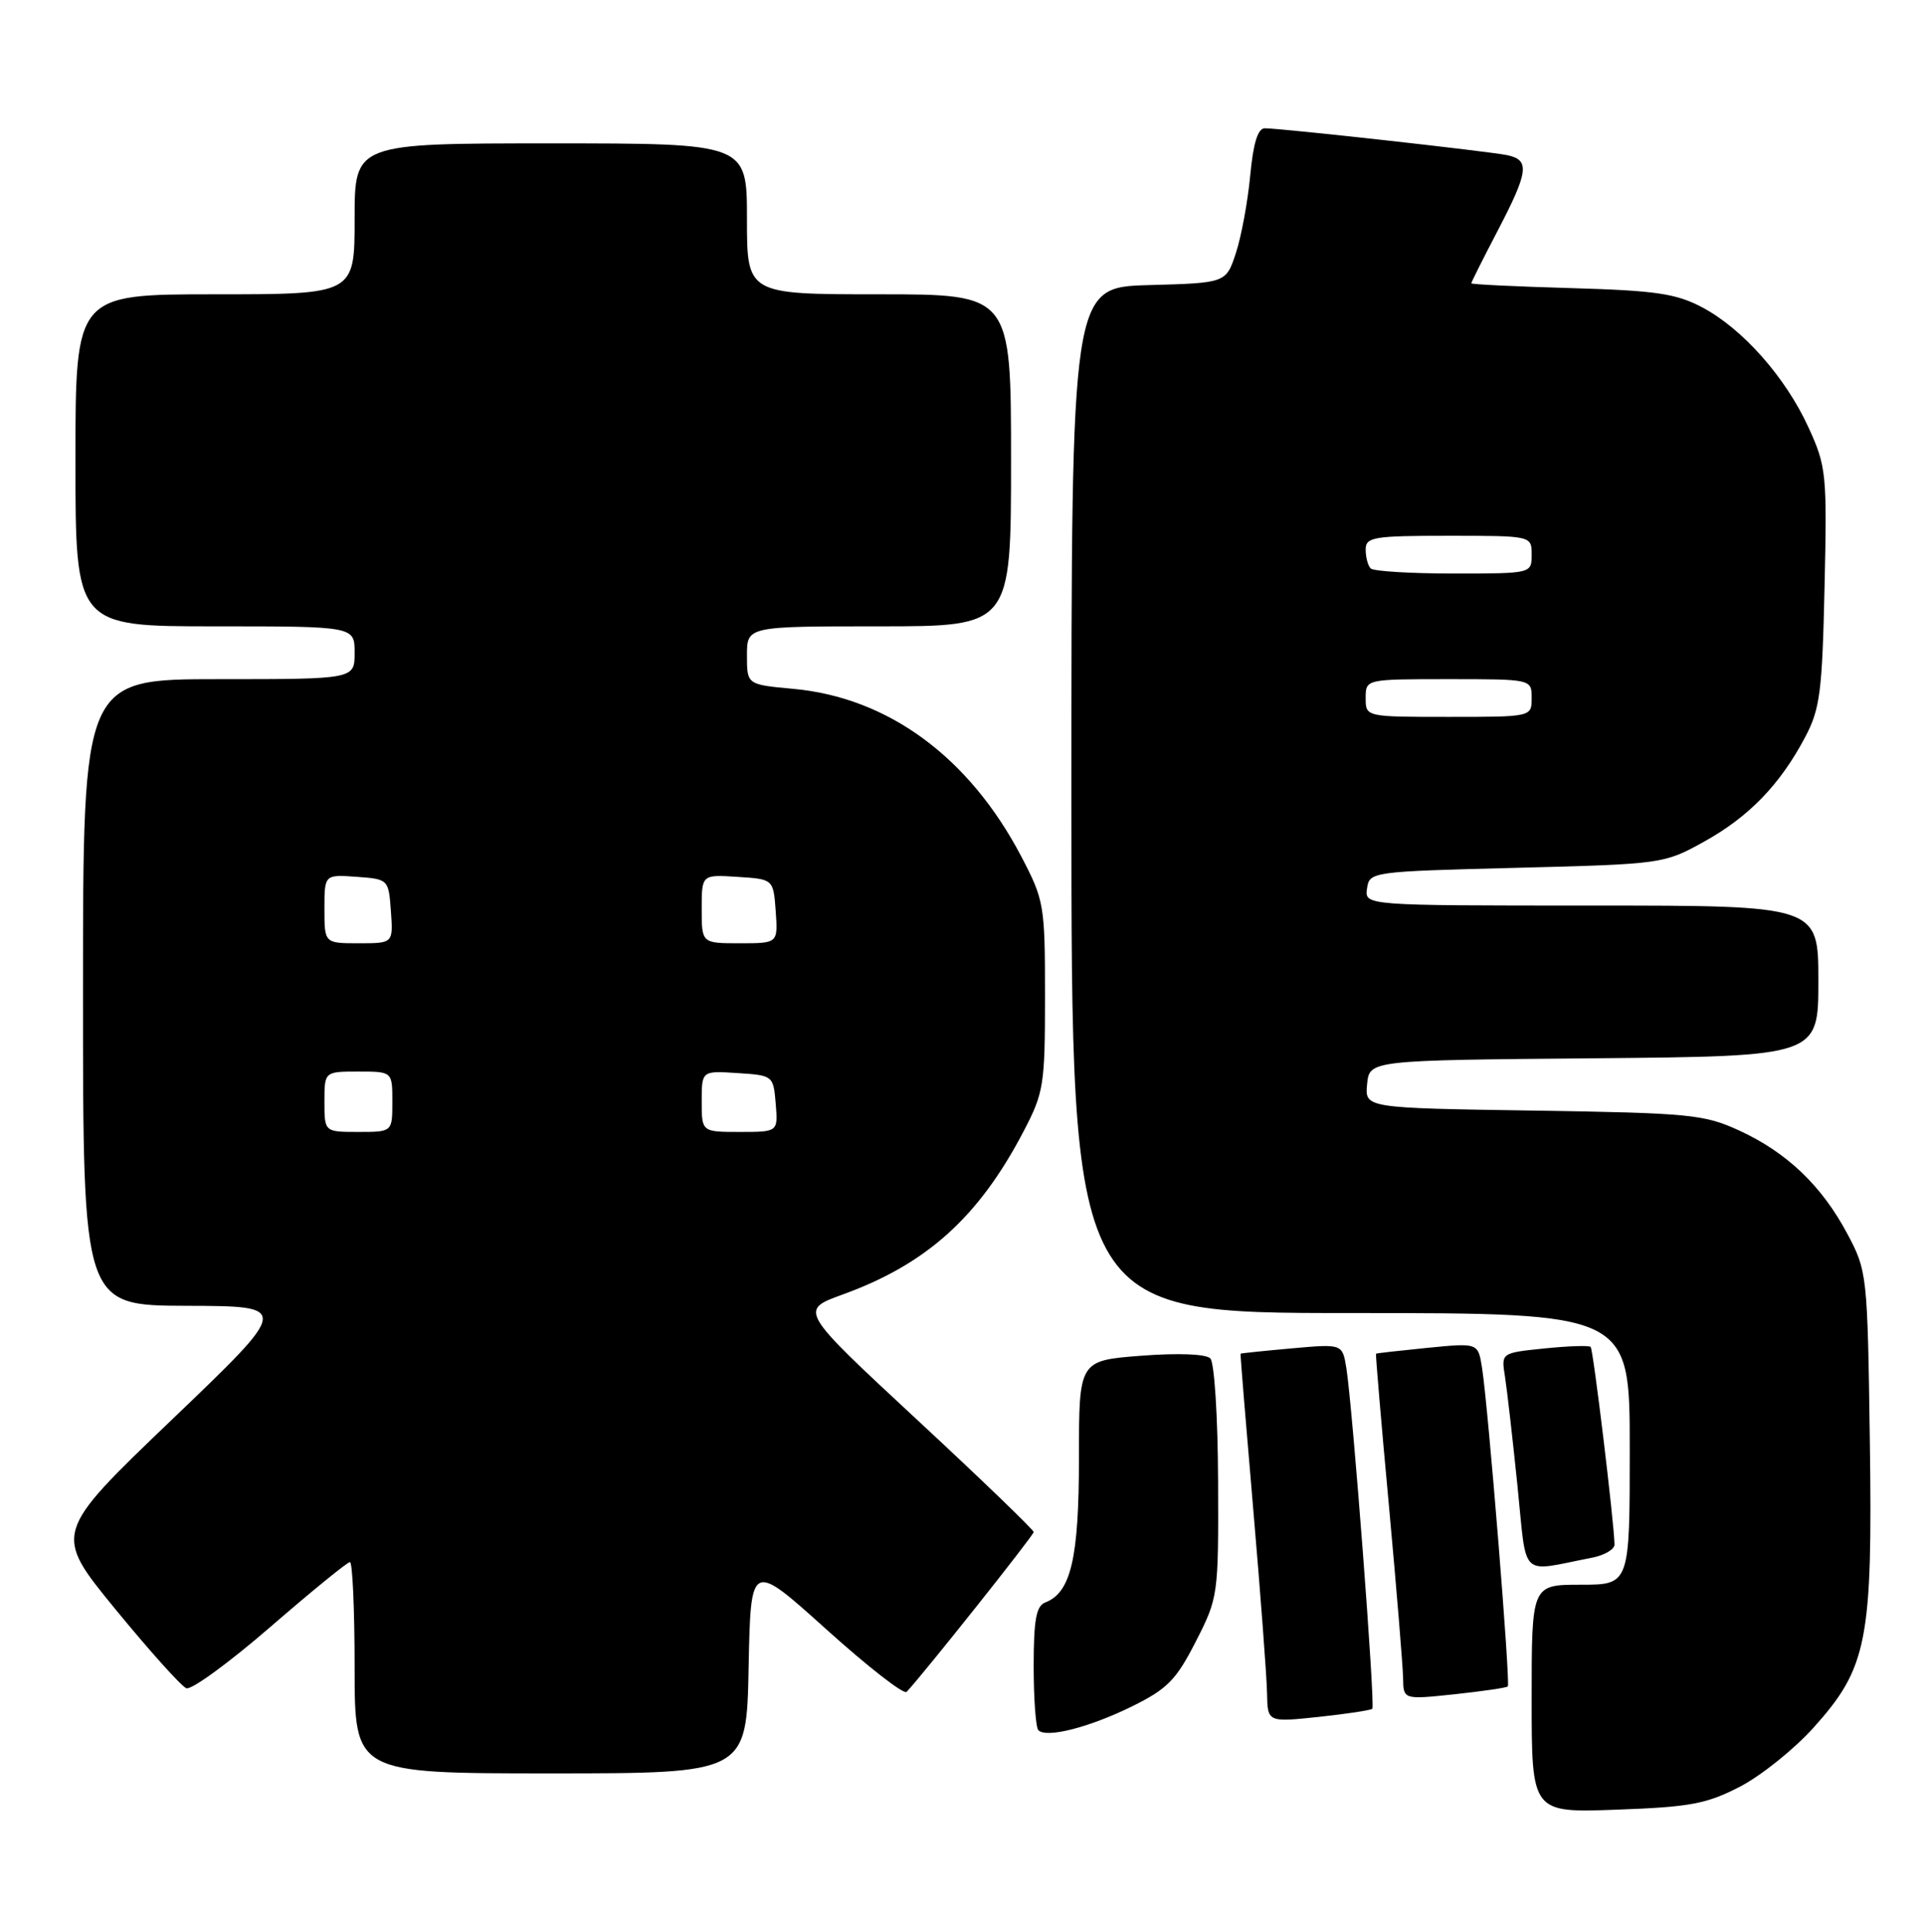 <?xml version="1.0" encoding="UTF-8" standalone="no"?>
<!DOCTYPE svg PUBLIC "-//W3C//DTD SVG 1.1//EN" "http://www.w3.org/Graphics/SVG/1.1/DTD/svg11.dtd" >
<svg xmlns="http://www.w3.org/2000/svg" xmlns:xlink="http://www.w3.org/1999/xlink" version="1.1" viewBox="0 0 255 256">
 <g >
 <path fill="currentColor"
d=" M 230.61 236.76 C 233.42 235.30 237.81 231.78 240.36 228.94 C 247.50 221.00 248.20 217.43 247.82 190.76 C 247.51 168.87 247.46 168.42 244.84 163.50 C 241.45 157.13 236.82 152.71 230.50 149.81 C 225.85 147.67 223.94 147.49 203.19 147.17 C 180.89 146.83 180.89 146.83 181.19 143.67 C 181.50 140.50 181.50 140.50 211.25 140.24 C 241.00 139.97 241.00 139.97 241.00 129.99 C 241.00 120.00 241.00 120.00 210.93 120.00 C 180.86 120.00 180.86 120.00 181.18 117.75 C 181.50 115.52 181.71 115.49 201.00 115.00 C 220.29 114.51 220.56 114.47 225.82 111.55 C 231.77 108.26 235.90 104.00 239.23 97.72 C 241.22 93.97 241.51 91.74 241.82 77.78 C 242.16 62.80 242.06 61.81 239.70 56.66 C 236.65 49.98 230.94 43.54 225.57 40.71 C 222.14 38.90 219.41 38.50 208.25 38.18 C 200.96 37.97 195.00 37.69 195.00 37.54 C 195.00 37.40 196.57 34.26 198.50 30.57 C 202.60 22.70 202.79 21.20 199.75 20.56 C 197.31 20.05 169.83 17.00 167.63 17.00 C 166.71 17.00 166.10 18.97 165.70 23.25 C 165.38 26.69 164.53 31.30 163.81 33.50 C 162.50 37.50 162.50 37.50 152.25 37.78 C 142.00 38.07 142.00 38.07 142.00 106.03 C 142.00 174.00 142.00 174.00 179.00 174.00 C 216.00 174.00 216.00 174.00 216.00 192.00 C 216.00 210.00 216.00 210.00 209.50 210.00 C 203.00 210.00 203.00 210.00 203.00 225.11 C 203.00 240.22 203.00 240.22 214.25 239.81 C 224.00 239.46 226.18 239.05 230.61 236.76 Z  M 99.22 220.94 C 99.50 206.89 99.50 206.89 109.50 215.90 C 115.00 220.85 119.79 224.59 120.16 224.20 C 122.35 221.88 137.00 203.46 137.00 203.02 C 137.00 202.73 130.01 195.99 121.46 188.06 C 105.92 173.63 105.92 173.63 111.72 171.53 C 122.80 167.51 129.70 161.30 135.62 150.00 C 138.35 144.79 138.50 143.83 138.50 132.00 C 138.50 119.92 138.39 119.30 135.36 113.50 C 128.44 100.31 117.70 92.42 105.11 91.28 C 99.00 90.72 99.00 90.72 99.00 86.86 C 99.00 83.00 99.00 83.00 116.50 83.00 C 134.00 83.00 134.00 83.00 134.00 61.00 C 134.00 39.00 134.00 39.00 116.50 39.00 C 99.00 39.00 99.00 39.00 99.00 29.00 C 99.00 19.00 99.00 19.00 73.00 19.00 C 47.00 19.00 47.00 19.00 47.00 29.00 C 47.00 39.00 47.00 39.00 28.50 39.00 C 10.00 39.00 10.00 39.00 10.00 61.00 C 10.00 83.00 10.00 83.00 28.50 83.00 C 47.00 83.00 47.00 83.00 47.00 86.50 C 47.00 90.00 47.00 90.00 29.00 90.00 C 11.00 90.00 11.00 90.00 11.00 131.50 C 11.00 173.00 11.00 173.00 24.75 173.04 C 38.50 173.08 38.50 173.08 22.78 188.13 C 7.06 203.18 7.06 203.18 15.27 213.22 C 19.79 218.73 24.03 223.46 24.70 223.72 C 25.37 223.97 30.38 220.32 35.84 215.59 C 41.29 210.87 46.04 207.00 46.38 207.00 C 46.72 207.00 47.00 213.30 47.00 221.00 C 47.00 235.00 47.00 235.00 72.97 235.00 C 98.95 235.00 98.95 235.00 99.22 220.94 Z  M 149.98 226.15 C 154.71 223.82 155.87 222.65 158.48 217.54 C 161.46 211.70 161.50 211.43 161.44 196.30 C 161.41 187.74 160.95 180.55 160.41 180.01 C 159.82 179.42 156.13 179.28 151.21 179.66 C 143.00 180.30 143.00 180.30 143.00 193.20 C 143.00 206.49 141.94 211.04 138.54 212.35 C 137.33 212.81 137.00 214.65 137.00 220.80 C 137.00 225.13 137.28 228.94 137.62 229.28 C 138.69 230.36 144.30 228.93 149.98 226.15 Z  M 181.88 226.44 C 182.29 226.04 179.28 186.57 178.44 181.29 C 177.92 178.08 177.92 178.08 171.21 178.68 C 167.52 179.01 164.46 179.33 164.42 179.39 C 164.37 179.45 165.13 188.72 166.10 200.00 C 167.07 211.28 167.89 222.24 167.93 224.37 C 168.00 228.23 168.00 228.23 174.75 227.52 C 178.46 227.12 181.67 226.64 181.88 226.44 Z  M 199.84 223.48 C 200.21 223.13 197.24 186.41 196.42 181.23 C 195.90 177.95 195.90 177.95 189.20 178.61 C 185.52 178.98 182.44 179.32 182.37 179.39 C 182.30 179.45 183.06 188.50 184.08 199.50 C 185.09 210.50 185.93 220.79 185.96 222.37 C 186.00 225.23 186.00 225.23 192.75 224.52 C 196.46 224.12 199.65 223.66 199.84 223.48 Z  M 211.00 206.42 C 212.65 206.10 213.99 205.31 213.98 204.67 C 213.93 201.72 211.16 178.83 210.82 178.49 C 210.61 178.27 207.85 178.37 204.70 178.69 C 198.96 179.28 198.96 179.28 199.46 182.39 C 199.73 184.10 200.47 190.58 201.11 196.80 C 202.41 209.44 201.24 208.31 211.00 206.42 Z  M 181.00 92.50 C 181.00 90.00 181.00 90.00 192.00 90.00 C 203.00 90.00 203.00 90.00 203.00 92.50 C 203.00 95.00 203.00 95.00 192.00 95.00 C 181.00 95.00 181.00 95.00 181.00 92.50 Z  M 181.67 75.33 C 181.30 74.97 181.00 73.84 181.00 72.83 C 181.00 71.17 182.00 71.00 192.00 71.00 C 203.00 71.00 203.00 71.00 203.00 73.50 C 203.00 76.00 203.00 76.00 192.67 76.00 C 186.98 76.00 182.03 75.70 181.67 75.33 Z  M 43.00 146.00 C 43.00 142.00 43.00 142.00 47.50 142.00 C 52.00 142.00 52.00 142.00 52.00 146.00 C 52.00 150.00 52.00 150.00 47.50 150.00 C 43.00 150.00 43.00 150.00 43.00 146.00 Z  M 93.00 145.95 C 93.00 141.89 93.00 141.89 97.75 142.20 C 102.45 142.50 102.50 142.54 102.81 146.25 C 103.12 150.00 103.12 150.00 98.06 150.00 C 93.00 150.00 93.00 150.00 93.00 145.95 Z  M 43.00 120.44 C 43.00 115.89 43.00 115.89 47.25 116.19 C 51.48 116.50 51.50 116.52 51.81 120.75 C 52.11 125.00 52.11 125.00 47.56 125.00 C 43.00 125.00 43.00 125.00 43.00 120.44 Z  M 93.00 120.45 C 93.00 115.89 93.00 115.89 97.75 116.20 C 102.50 116.50 102.50 116.50 102.81 120.75 C 103.11 125.00 103.11 125.00 98.06 125.00 C 93.00 125.00 93.00 125.00 93.00 120.45 Z "/>
</g>
</svg>